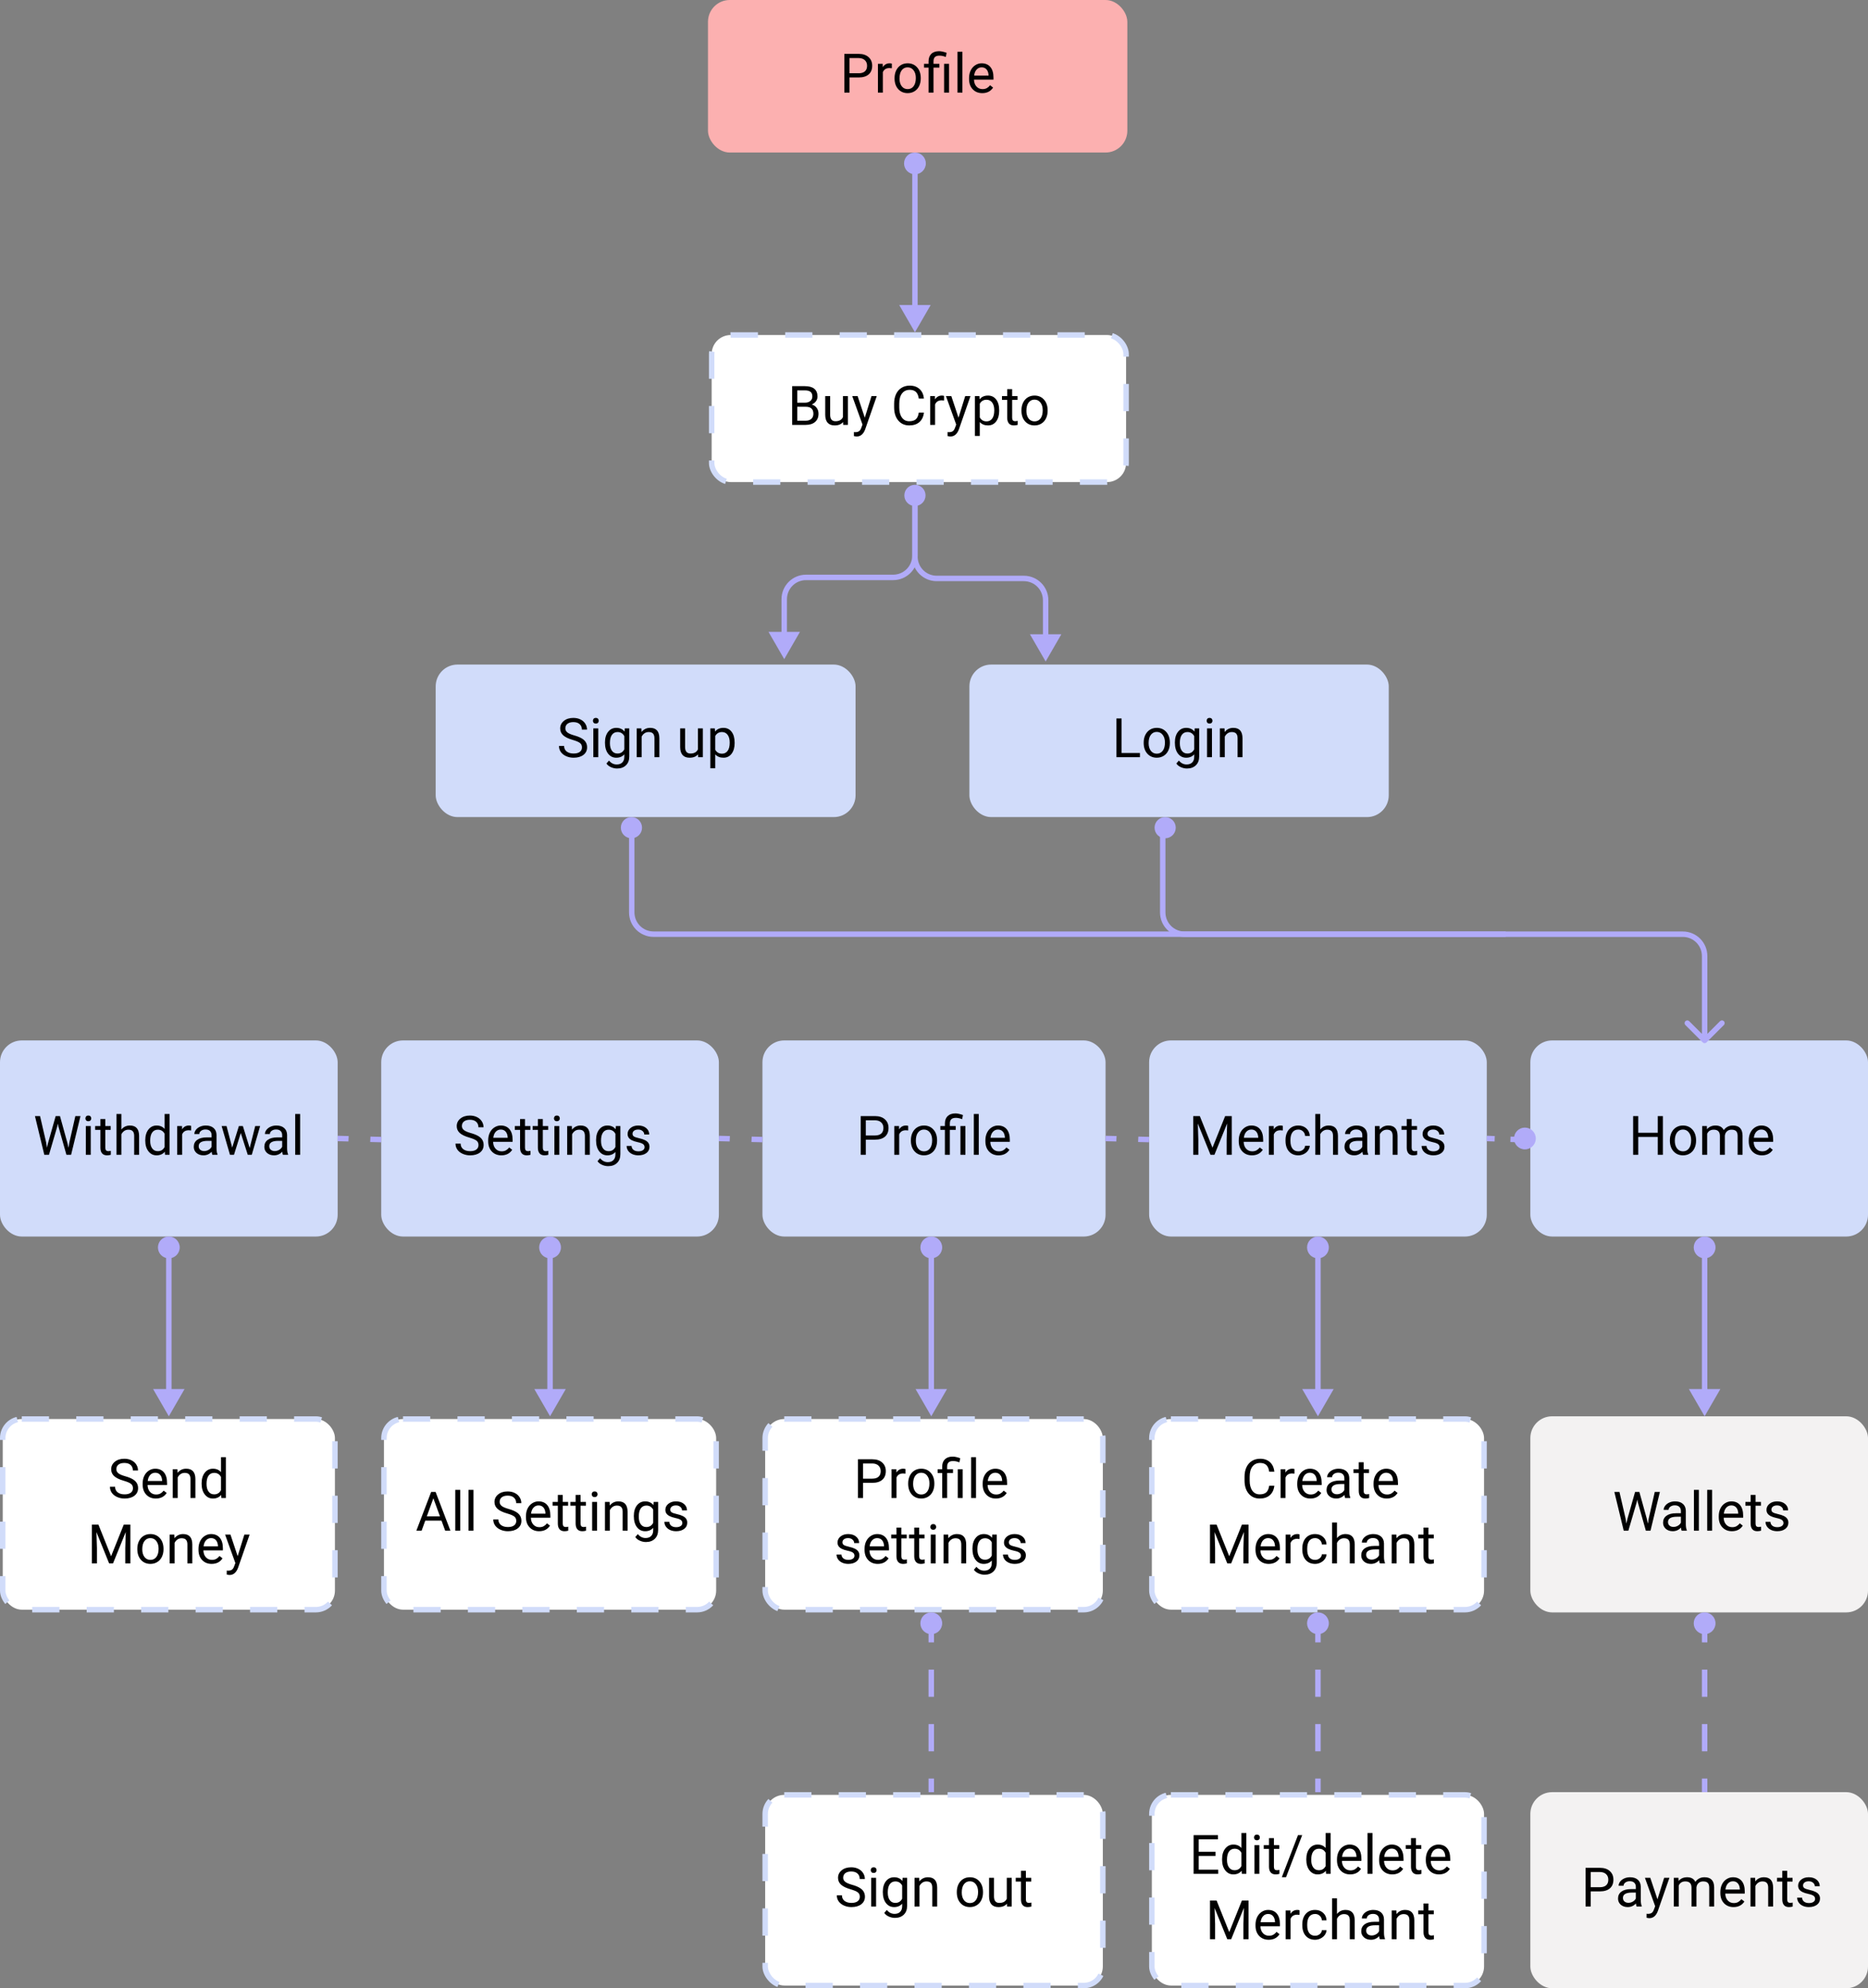 <svg fill="none" height="365" viewBox="0 0 343 365" width="343" xmlns="http://www.w3.org/2000/svg"><rect x="0" y="0" width="343" height="365" fill="#808080" stroke="none"/><rect fill="#d1dcfa" height="36" rx="4" width="62" x="281" y="191"/><path d="m305.337 212h-.942v-3.286h-3.584v3.286h-.938v-7.109h.938v3.056h3.584v-3.056h.942zm1.284-2.69c0-.518.101-.984.303-1.397.205-.413.488-.732.849-.957.365-.225.78-.337 1.246-.337.719 0 1.3.249 1.743.747.446.498.669 1.161.669 1.988v.063c0 .514-.1.977-.298 1.387-.195.407-.477.724-.845.952-.364.228-.784.342-1.26.342-.716 0-1.297-.249-1.743-.747-.443-.498-.664-1.158-.664-1.978zm.908.107c0 .586.135 1.056.406 1.411.273.355.638.532 1.093.532.459 0 .824-.179 1.094-.537.27-.361.405-.866.405-1.513 0-.58-.138-1.049-.415-1.407-.273-.361-.638-.542-1.093-.542-.446 0-.806.178-1.08.533-.273.354-.41.862-.41 1.523zm5.884-2.7.025.586c.387-.456.909-.684 1.567-.684.739 0 1.242.283 1.509.85.175-.254.403-.459.683-.615.283-.157.617-.235 1.001-.235 1.159 0 1.748.614 1.768 1.841v3.54h-.904v-3.486c0-.378-.086-.66-.258-.845-.173-.189-.463-.283-.869-.283-.336 0-.614.101-.835.302-.222.199-.35.468-.386.806v3.506h-.908v-3.462c0-.768-.376-1.152-1.128-1.152-.593 0-.998.252-1.216.757v3.857h-.903v-5.283zm10.112 5.381c-.716 0-1.298-.235-1.748-.703-.449-.472-.673-1.102-.673-1.89v-.166c0-.524.099-.991.297-1.401.202-.414.482-.736.84-.967.362-.235.752-.352 1.172-.352.687 0 1.221.226 1.602.679.381.452.571 1.1.571 1.943v.376h-3.579c.013.521.164.943.454 1.265.293.319.664.478 1.113.478.319 0 .589-.065.811-.195.221-.13.415-.303.581-.518l.552.43c-.443.68-1.107 1.021-1.993 1.021zm-.112-4.737c-.364 0-.67.134-.918.401-.247.263-.4.634-.459 1.113h2.647v-.068c-.026-.459-.15-.814-.371-1.065-.222-.254-.521-.381-.899-.381z" fill="#000"/><rect fill="#d1dcfa" height="36" rx="4" width="62" x="70" y="191"/><path d="m86.168 208.831c-.804-.231-1.39-.514-1.758-.85-.365-.338-.547-.755-.547-1.25 0-.559.223-1.022.669-1.386.449-.368 1.032-.552 1.748-.552.488 0 .923.094 1.304.283.384.189.68.449.889.781.211.332.317.695.317 1.089h-.942c0-.429-.137-.766-.41-1.01-.273-.248-.659-.372-1.157-.372-.462 0-.824.103-1.084.308-.257.202-.386.483-.386.845 0 .29.122.535.366.737.247.199.666.381 1.255.547.593.166 1.055.35 1.387.552.335.198.583.431.742.698.163.267.244.581.244.942 0 .577-.225 1.039-.674 1.387-.449.345-1.05.518-1.802.518-.488 0-.944-.093-1.367-.279-.423-.188-.75-.446-.981-.771-.228-.326-.342-.695-.342-1.109h.942c0 .43.158.77.474 1.021.319.247.744.371 1.274.371.495 0 .874-.101 1.138-.303s.396-.477.396-.825-.122-.617-.366-.806c-.244-.192-.687-.38-1.328-.566zm5.894 3.267c-.716 0-1.299-.235-1.748-.703-.449-.472-.674-1.102-.674-1.89v-.166c0-.524.099-.991.298-1.401.202-.414.482-.736.84-.967.361-.235.752-.352 1.172-.352.687 0 1.221.226 1.602.679.381.452.571 1.1.571 1.943v.376h-3.579c.013.521.164.943.454 1.265.293.319.664.478 1.113.478.319 0 .589-.065.81-.195s.415-.303.581-.518l.552.43c-.443.68-1.107 1.021-1.992 1.021zm-.112-4.737c-.365 0-.671.134-.918.401-.247.263-.4.634-.459 1.113h2.647v-.068c-.026-.459-.15-.814-.371-1.065-.221-.254-.521-.381-.898-.381zm4.448-1.923v1.279h.986v.698h-.986v3.276c0 .212.044.371.132.479.088.104.238.156.449.156.104 0 .247-.019.43-.058v.732c-.238.065-.469.098-.693.098-.404 0-.708-.122-.913-.367-.205-.244-.308-.59-.308-1.04v-3.276h-.962v-.698h.962v-1.279zm3.271 0v1.279h.986v.698h-.986v3.276c0 .212.044.371.132.479.088.104.237.156.449.156.104 0 .247-.019.43-.058v.732c-.238.065-.469.098-.694.098-.404 0-.708-.122-.913-.367-.205-.244-.308-.59-.308-1.04v-3.276h-.962v-.698h.962v-1.279zm3.027 6.562h-.903v-5.283h.903zm-.976-6.685c0-.146.044-.27.132-.371.091-.101.224-.151.4-.151s.309.05.4.151.137.225.137.371c0 .147-.046.269-.137.367-.091.097-.224.146-.4.146s-.309-.049-.4-.146c-.088-.098-.132-.22-.132-.367zm3.281 1.402.029.664c.404-.508.931-.762 1.582-.762 1.117 0 1.68.63 1.69 1.89v3.491h-.904v-3.496c-.003-.381-.091-.663-.263-.845-.17-.182-.435-.273-.796-.273-.293 0-.55.078-.772.234-.221.156-.393.361-.517.615v3.765h-.904v-5.283zm4.448 2.597c0-.823.191-1.477.572-1.962.38-.489.885-.733 1.513-.733.645 0 1.148.228 1.509.684l.044-.586h.825v5.156c0 .684-.203 1.222-.61 1.616-.404.394-.948.591-1.631.591-.381 0-.754-.081-1.118-.244-.365-.163-.643-.386-.835-.669l.469-.542c.387.479.861.718 1.42.718.44 0 .782-.124 1.026-.371.247-.248.371-.596.371-1.045v-.454c-.361.416-.855.625-1.48.625-.618 0-1.119-.249-1.503-.747-.381-.498-.572-1.177-.572-2.037zm.908.103c0 .596.122 1.064.367 1.406.244.339.586.508 1.025.508.57 0 .988-.259 1.255-.776v-2.412c-.277-.505-.692-.757-1.245-.757-.44 0-.783.171-1.03.512-.248.342-.372.848-.372 1.519zm7.998 1.182c0-.245-.092-.433-.278-.567-.182-.136-.503-.254-.962-.351-.455-.098-.818-.215-1.089-.352-.267-.137-.465-.299-.595-.488-.127-.189-.191-.414-.191-.674 0-.433.183-.799.547-1.099.368-.299.837-.449 1.406-.449.599 0 1.084.155 1.455.464.375.309.562.705.562 1.187h-.908c0-.248-.106-.461-.318-.64-.208-.179-.472-.269-.791-.269-.328 0-.586.072-.771.215-.186.143-.278.331-.278.562 0 .218.086.382.258.493.173.111.484.216.933.317.452.101.819.222 1.099.362s.486.309.62.507c.136.196.205.435.205.718 0 .472-.189.851-.567 1.138-.377.283-.867.425-1.469.425-.424 0-.798-.075-1.123-.225-.326-.15-.581-.358-.767-.625-.182-.27-.273-.561-.273-.874h.903c.016.303.137.544.361.723.228.175.528.263.899.263.341 0 .615-.068.82-.205.208-.14.312-.325.312-.556z" fill="#000"/><rect fill="#d1dcfa" height="36" rx="4" width="63" x="140" y="191"/><path d="m158.976 209.217v2.783h-.938v-7.109h2.622c.778 0 1.387.198 1.826.595.443.397.664.923.664 1.577 0 .691-.216 1.223-.649 1.597-.43.371-1.047.557-1.851.557zm0-.767h1.684c.501 0 .886-.117 1.152-.351.267-.238.401-.58.401-1.026 0-.423-.134-.761-.401-1.015-.266-.254-.633-.386-1.098-.396h-1.738zm7.783-.923c-.137-.022-.285-.034-.445-.034-.592 0-.994.252-1.206.757v3.75h-.903v-5.283h.879l.015.61c.296-.472.716-.708 1.259-.708.176 0 .31.023.401.069zm.498 1.783c0-.518.101-.984.303-1.397.205-.413.488-.732.849-.957.365-.225.78-.337 1.245-.337.72 0 1.301.249 1.743.747.446.498.669 1.161.669 1.988v.063c0 .514-.099.977-.297 1.387-.196.407-.477.724-.845.952-.365.228-.785.342-1.26.342-.716 0-1.297-.249-1.743-.747-.443-.498-.664-1.158-.664-1.978zm.908.107c0 .586.135 1.056.405 1.411.274.355.638.532 1.094.532.459 0 .824-.179 1.094-.537.27-.361.405-.866.405-1.513 0-.58-.138-1.049-.415-1.407-.273-.361-.638-.542-1.094-.542-.446 0-.805.178-1.079.533-.273.354-.41.862-.41 1.523zm5.337 2.583v-4.585h-.835v-.698h.835v-.449c0-.59.168-1.049.503-1.377.338-.329.815-.494 1.431-.494.364 0 .825.1 1.381.298l-.151.762c-.407-.163-.794-.244-1.162-.244-.387 0-.667.088-.84.264-.169.172-.254.433-.254.781v.459h1.079v.698h-1.079v4.585zm3.765 0h-.909v-5.283h.909zm2.451 0h-.904v-7.5h.904zm3.642.098c-.716 0-1.298-.235-1.748-.703-.449-.472-.674-1.102-.674-1.89v-.166c0-.524.1-.991.298-1.401.202-.414.482-.736.84-.967.362-.235.752-.352 1.172-.352.687 0 1.221.226 1.602.679.38.452.571 1.1.571 1.943v.376h-3.579c.013.521.164.943.454 1.265.293.319.664.478 1.113.478.319 0 .589-.065.811-.195.221-.13.415-.303.581-.518l.552.43c-.443.68-1.107 1.021-1.993 1.021zm-.112-4.737c-.365 0-.671.134-.918.401-.247.263-.4.634-.459 1.113h2.647v-.068c-.026-.459-.15-.814-.372-1.065-.221-.254-.52-.381-.898-.381z" fill="#000"/><rect fill="#d1dcfa" height="36" rx="4" width="62" x="211" y="191"/><path d="m220.311 204.891 2.324 5.8 2.324-5.8h1.216v7.109h-.938v-2.769l.088-2.988-2.334 5.757h-.718l-2.329-5.742.093 2.973v2.769h-.937v-7.109zm9.57 7.207c-.716 0-1.299-.235-1.748-.703-.449-.472-.674-1.102-.674-1.89v-.166c0-.524.099-.991.298-1.401.202-.414.482-.736.84-.967.361-.235.752-.352 1.172-.352.686 0 1.22.226 1.601.679.381.452.571 1.1.571 1.943v.376h-3.579c.013.521.165.943.454 1.265.293.319.664.478 1.114.478.319 0 .589-.065.81-.195.222-.13.415-.303.581-.518l.552.43c-.443.68-1.107 1.021-1.992 1.021zm-.112-4.737c-.365 0-.671.134-.918.401-.248.263-.401.634-.459 1.113h2.646v-.068c-.026-.459-.15-.814-.371-1.065-.221-.254-.521-.381-.898-.381zm5.776.166c-.137-.022-.285-.034-.444-.034-.593 0-.995.252-1.206.757v3.75h-.904v-5.283h.879l.015.61c.296-.472.716-.708 1.26-.708.175 0 .309.023.4.069zm2.856 3.833c.323 0 .604-.097.845-.293.241-.195.374-.439.4-.732h.855c-.016.303-.12.591-.313.864-.192.274-.449.492-.771.655-.319.162-.658.244-1.016.244-.719 0-1.292-.24-1.718-.718-.424-.482-.635-1.139-.635-1.973v-.151c0-.514.094-.972.283-1.372.189-.401.459-.711.811-.933.354-.221.773-.332 1.254-.332.593 0 1.084.178 1.475.532.394.355.604.816.63 1.382h-.855c-.026-.342-.156-.622-.39-.84-.231-.221-.518-.332-.86-.332-.458 0-.815.166-1.069.498-.251.329-.376.806-.376 1.431v.171c0 .609.125 1.077.376 1.406s.609.493 1.074.493zm4.019-4.004c.4-.491.921-.737 1.562-.737 1.117 0 1.68.63 1.69 1.89v3.491h-.903v-3.496c-.004-.381-.092-.663-.264-.845-.169-.182-.435-.273-.796-.273-.293 0-.55.078-.771.234-.222.156-.394.361-.518.615v3.765h-.903v-7.5h.903zm7.866 4.644c-.052-.104-.094-.29-.127-.557-.42.437-.921.655-1.504.655-.521 0-.949-.147-1.284-.44-.332-.296-.498-.67-.498-1.123 0-.55.208-.976.625-1.279.42-.306 1.009-.459 1.768-.459h.879v-.415c0-.316-.095-.567-.284-.752-.188-.189-.467-.283-.835-.283-.322 0-.592.081-.81.244s-.327.36-.327.591h-.909c0-.264.093-.518.279-.762.189-.247.442-.443.762-.586.322-.143.675-.215 1.059-.215.609 0 1.086.153 1.431.459.345.303.524.721.537 1.255v2.432c0 .485.062.87.185 1.157v.078zm-1.499-.688c.283 0 .552-.074.806-.22.254-.147.438-.337.552-.571v-1.084h-.708c-1.107 0-1.661.323-1.661.971 0 .283.095.505.284.664.188.16.431.24.727.24zm4.531-4.595.03.664c.403-.508.931-.762 1.582-.762 1.116 0 1.679.63 1.689 1.89v3.491h-.903v-3.496c-.003-.381-.091-.663-.264-.845-.169-.182-.434-.273-.796-.273-.293 0-.55.078-.771.234-.222.156-.394.361-.518.615v3.765h-.903v-5.283zm5.889-1.279v1.279h.986v.698h-.986v3.276c0 .212.044.371.132.479.088.104.237.156.449.156.104 0 .247-.019.43-.058v.732c-.238.065-.469.098-.694.098-.403 0-.708-.122-.913-.367-.205-.244-.307-.59-.307-1.04v-3.276h-.962v-.698h.962v-1.279zm5.122 5.161c0-.245-.093-.433-.278-.567-.183-.136-.503-.254-.962-.351-.456-.098-.819-.215-1.089-.352-.267-.137-.465-.299-.596-.488-.127-.189-.19-.414-.19-.674 0-.433.182-.799.547-1.099.368-.299.836-.449 1.406-.449.599 0 1.084.155 1.455.464.374.309.562.705.562 1.187h-.909c0-.248-.105-.461-.317-.64-.208-.179-.472-.269-.791-.269-.329 0-.586.072-.771.215-.186.143-.279.331-.279.562 0 .218.086.382.259.493s.483.216.933.317c.452.101.818.222 1.098.362s.487.309.62.507c.137.196.205.435.205.718 0 .472-.188.851-.566 1.138-.378.283-.867.425-1.47.425-.423 0-.797-.075-1.123-.225-.325-.15-.581-.358-.766-.625-.183-.27-.274-.561-.274-.874h.904c.016.303.136.544.361.723.228.175.527.263.898.263.342 0 .616-.068.821-.205.208-.14.312-.325.312-.556z" fill="#000"/><rect fill="#d1dcfa" height="36" rx="4" width="62" y="191"/><path d="m8.48 209.759.137.937.2-.844 1.406-4.961h.791l1.372 4.961.195.859.151-.957 1.103-4.863h.942l-1.724 7.109h-.855l-1.465-5.181-.112-.542-.112.542-1.519 5.181h-.854l-1.719-7.109h.938zm8.184 2.241h-.903v-5.283h.903zm-.977-6.685c0-.146.044-.27.132-.371.091-.101.225-.151.4-.151s.309.05.4.151c.091.101.137.225.137.371 0 .147-.045.269-.137.367-.091.097-.225.146-.4.146s-.309-.049-.4-.146c-.088-.098-.132-.22-.132-.367zm3.652.123v1.279h.986v.698h-.986v3.276c0 .212.044.371.132.479.088.104.238.156.449.156.104 0 .247-.019.43-.058v.732c-.238.065-.469.098-.693.098-.404 0-.708-.122-.913-.367-.205-.244-.308-.59-.308-1.04v-3.276h-.962v-.698h.962v-1.279zm2.949 1.918c.4-.491.921-.737 1.562-.737 1.117 0 1.68.63 1.689 1.89v3.491h-.903v-3.496c-.003-.381-.091-.663-.264-.845-.169-.182-.434-.273-.796-.273-.293 0-.55.078-.771.234-.221.156-.394.361-.517.615v3.765h-.903v-7.5h.903zm4.385 1.958c0-.81.192-1.461.576-1.953.384-.494.887-.742 1.509-.742.619 0 1.108.212 1.47.635v-2.754h.903v7.5h-.83l-.044-.566c-.361.442-.864.664-1.509.664-.612 0-1.112-.251-1.499-.752-.384-.502-.576-1.156-.576-1.963zm.903.103c0 .599.124 1.068.371 1.406.247.339.589.508 1.025.508.573 0 .991-.257 1.255-.771v-2.427c-.27-.498-.685-.747-1.245-.747-.443 0-.788.171-1.035.512-.247.342-.371.848-.371 1.519zm7.515-1.89c-.137-.022-.285-.034-.444-.034-.593 0-.995.252-1.206.757v3.75h-.903v-5.283h.879l.015.61c.296-.472.716-.708 1.26-.708.176 0 .309.023.4.069zm3.901 4.473c-.052-.104-.094-.29-.127-.557-.42.437-.921.655-1.504.655-.521 0-.949-.147-1.284-.44-.332-.296-.498-.67-.498-1.123 0-.55.208-.976.625-1.279.42-.306 1.009-.459 1.768-.459h.879v-.415c0-.316-.094-.567-.283-.752-.189-.189-.467-.283-.835-.283-.322 0-.592.081-.81.244s-.327.36-.327.591h-.908c0-.264.093-.518.278-.762.189-.247.443-.443.762-.586.322-.143.675-.215 1.06-.215.609 0 1.086.153 1.431.459.345.303.524.721.537 1.255v2.432c0 .485.062.87.185 1.157v.078zm-1.499-.688c.283 0 .552-.074.806-.22.254-.147.438-.337.552-.571v-1.084h-.708c-1.107 0-1.66.323-1.66.971 0 .283.094.505.283.664.189.16.431.24.728.24zm8.354-.557 1.016-4.038h.903l-1.538 5.283h-.732l-1.284-4.004-1.25 4.004h-.732l-1.533-5.283h.898l1.04 3.955 1.23-3.955h.728zm6.104 1.245c-.052-.104-.094-.29-.127-.557-.42.437-.921.655-1.504.655-.521 0-.949-.147-1.284-.44-.332-.296-.498-.67-.498-1.123 0-.55.208-.976.625-1.279.42-.306 1.009-.459 1.768-.459h.879v-.415c0-.316-.094-.567-.283-.752-.189-.189-.467-.283-.835-.283-.322 0-.593.081-.811.244s-.327.36-.327.591h-.908c0-.264.093-.518.278-.762.189-.247.443-.443.762-.586.322-.143.675-.215 1.06-.215.609 0 1.086.153 1.431.459.345.303.524.721.537 1.255v2.432c0 .485.062.87.185 1.157v.078zm-1.499-.688c.283 0 .552-.074.806-.22.254-.147.438-.337.552-.571v-1.084h-.708c-1.107 0-1.66.323-1.66.971 0 .283.094.505.283.664.189.16.431.24.728.24zm4.658.688h-.903v-7.5h.903z" fill="#000"/><rect fill="#f3f2f2" height="36" rx="4" width="62" x="281" y="260"/><path d="m298.486 278.759.137.937.2-.844 1.406-4.961h.792l1.372 4.961.195.859.151-.957 1.104-4.863h.942l-1.723 7.109h-.855l-1.465-5.181-.112-.542-.112.542-1.519 5.181h-.854l-1.719-7.109h.937zm10.298 2.241c-.052-.104-.094-.29-.127-.557-.42.437-.921.655-1.504.655-.521 0-.949-.147-1.284-.44-.332-.296-.498-.67-.498-1.123 0-.55.208-.976.625-1.279.42-.306 1.009-.459 1.768-.459h.879v-.415c0-.316-.095-.567-.284-.752-.188-.189-.467-.283-.835-.283-.322 0-.592.081-.81.244s-.327.36-.327.591h-.908c0-.264.092-.518.278-.762.189-.247.443-.443.762-.586.322-.143.675-.215 1.059-.215.609 0 1.086.153 1.431.459.345.303.524.721.537 1.255v2.432c0 .485.062.87.185 1.157v.078zm-1.499-.688c.283 0 .552-.074.806-.22.254-.147.438-.337.552-.571v-1.084h-.708c-1.107 0-1.661.323-1.661.971 0 .283.095.505.284.664.188.16.431.24.727.24zm4.658.688h-.903v-7.5h.903zm2.432 0h-.903v-7.5h.903zm3.643.098c-.717 0-1.299-.235-1.748-.703-.45-.472-.674-1.102-.674-1.89v-.166c0-.524.099-.991.298-1.401.201-.414.481-.736.839-.967.362-.235.752-.352 1.172-.352.687 0 1.221.226 1.602.679.381.452.571 1.1.571 1.943v.376h-3.579c.013.521.164.943.454 1.265.293.319.664.478 1.113.478.319 0 .59-.065.811-.195s.415-.303.581-.518l.552.43c-.443.68-1.107 1.021-1.992 1.021zm-.113-4.737c-.364 0-.67.134-.918.401-.247.263-.4.634-.459 1.113h2.647v-.068c-.026-.459-.15-.814-.371-1.065-.222-.254-.521-.381-.899-.381zm4.449-1.923v1.279h.986v.698h-.986v3.276c0 .212.043.371.131.479.088.104.238.156.45.156.104 0 .247-.019.429-.058v.732c-.237.065-.468.098-.693.098-.404 0-.708-.122-.913-.367-.205-.244-.308-.59-.308-1.04v-3.276h-.962v-.698h.962v-1.279zm5.122 5.161c0-.245-.093-.433-.279-.567-.182-.136-.503-.254-.962-.351-.455-.098-.818-.215-1.089-.352-.266-.137-.465-.299-.595-.488-.127-.189-.191-.414-.191-.674 0-.433.183-.799.547-1.099.368-.299.837-.449 1.406-.449.599 0 1.084.155 1.456.464.374.309.561.705.561 1.187h-.908c0-.248-.106-.461-.318-.64-.208-.179-.472-.269-.791-.269-.328 0-.585.072-.771.215s-.278.331-.278.562c0 .218.086.382.258.493.173.111.484.216.933.317.453.101.819.222 1.099.362s.486.309.62.507c.137.196.205.435.205.718 0 .472-.189.851-.567 1.138-.377.283-.867.425-1.469.425-.423 0-.798-.075-1.123-.225-.326-.15-.581-.358-.767-.625-.182-.27-.273-.561-.273-.874h.903c.016.303.137.544.361.723.228.175.528.263.899.263.342 0 .615-.068.82-.205.208-.14.313-.325.313-.556z" fill="#000"/><rect fill="#fff" height="35" rx="3.5" stroke="#d1dcfa" stroke-dasharray="5 5" width="61" x="70.5" y="260.5"/><path d="m81.065 279.145h-2.978l-.669 1.855h-.967l2.715-7.109h.82l2.72 7.109h-.962zm-2.695-.772h2.417l-1.211-3.325zm6.133 2.627h-.903v-7.5h.903zm2.432 0h-.903v-7.5h.903zm6.167-3.169c-.804-.231-1.39-.514-1.758-.85-.365-.338-.547-.755-.547-1.25 0-.559.223-1.022.669-1.386.449-.368 1.032-.552 1.748-.552.488 0 .923.094 1.304.283.384.189.68.449.889.781.212.332.317.695.317 1.089h-.942c0-.429-.137-.766-.41-1.01-.273-.248-.659-.372-1.157-.372-.462 0-.824.103-1.084.308-.257.202-.386.483-.386.845 0 .29.122.535.366.737.247.199.666.381 1.255.547.593.166 1.055.35 1.387.552.335.198.583.431.742.698.163.267.244.581.244.942 0 .577-.225 1.039-.674 1.387-.449.345-1.05.518-1.802.518-.488 0-.944-.093-1.367-.279-.423-.188-.75-.446-.981-.771-.228-.326-.342-.695-.342-1.109h.942c0 .43.158.77.474 1.021.319.247.744.371 1.274.371.495 0 .874-.101 1.138-.303s.396-.477.396-.825-.122-.617-.366-.806c-.244-.192-.687-.38-1.328-.566zm5.894 3.267c-.716 0-1.299-.235-1.748-.703-.449-.472-.674-1.102-.674-1.89v-.166c0-.524.099-.991.298-1.401.202-.414.482-.736.84-.967.361-.235.752-.352 1.172-.352.687 0 1.221.226 1.601.679.381.452.572 1.1.572 1.943v.376h-3.579c.013.521.164.943.454 1.265.293.319.664.478 1.113.478.319 0 .589-.065.811-.195.222-.13.415-.303.582-.518l.551.43c-.442.68-1.107 1.021-1.992 1.021zm-.112-4.737c-.365 0-.671.134-.918.401-.247.263-.4.634-.459 1.113h2.646v-.068c-.026-.459-.149-.814-.371-1.065-.221-.254-.521-.381-.898-.381zm4.448-1.923v1.279h.986v.698h-.986v3.276c0 .212.044.371.132.479.088.104.238.156.449.156.104 0 .248-.019.43-.058v.732c-.238.065-.469.098-.694.098-.403 0-.708-.122-.913-.367-.205-.244-.307-.59-.307-1.04v-3.276h-.962v-.698h.962v-1.279zm3.272 0v1.279h.986v.698h-.986v3.276c0 .212.043.371.131.479.088.104.238.156.45.156.104 0 .247-.019.429-.058v.732c-.237.065-.468.098-.693.098-.404 0-.708-.122-.913-.367-.205-.244-.308-.59-.308-1.04v-3.276h-.962v-.698h.962v-1.279zm3.027 6.562h-.903v-5.283h.903zm-.977-6.685c0-.146.044-.27.132-.371.091-.101.225-.151.401-.151.175 0 .309.05.4.151s.137.225.137.371c0 .147-.046.269-.137.367-.091.097-.225.146-.4.146-.176 0-.31-.049-.401-.146-.088-.098-.132-.22-.132-.367zm3.282 1.402.029.664c.404-.508.931-.762 1.582-.762 1.116 0 1.68.63 1.689 1.89v3.491h-.903v-3.496c-.003-.381-.091-.663-.264-.845-.169-.182-.434-.273-.796-.273-.293 0-.55.078-.771.234s-.394.361-.518.615v3.765h-.903v-5.283zm4.448 2.597c0-.823.19-1.477.571-1.962.381-.489.886-.733 1.514-.733.644 0 1.147.228 1.509.684l.044-.586h.825v5.156c0 .684-.204 1.222-.611 1.616-.403.394-.947.591-1.631.591-.38 0-.753-.081-1.118-.244-.364-.163-.643-.386-.835-.669l.469-.542c.387.479.861.718 1.421.718.439 0 .781-.124 1.025-.371.248-.248.372-.596.372-1.045v-.454c-.362.416-.855.625-1.48.625-.618 0-1.12-.249-1.504-.747-.381-.498-.571-1.177-.571-2.037zm.908.103c0 .596.122 1.064.366 1.406.244.339.586.508 1.026.508.569 0 .988-.259 1.255-.776v-2.412c-.277-.505-.692-.757-1.246-.757-.439 0-.782.171-1.03.512-.247.342-.371.848-.371 1.519zm7.998 1.182c0-.245-.093-.433-.278-.567-.183-.136-.503-.254-.962-.351-.456-.098-.819-.215-1.089-.352-.267-.137-.466-.299-.596-.488-.127-.189-.19-.414-.19-.674 0-.433.182-.799.547-1.099.368-.299.836-.449 1.406-.449.599 0 1.084.155 1.455.464.374.309.562.705.562 1.187h-.909c0-.248-.105-.461-.317-.64-.208-.179-.472-.269-.791-.269-.329 0-.586.072-.772.215-.185.143-.278.331-.278.562 0 .218.086.382.259.493.172.111.483.216.933.317.452.101.818.222 1.098.362s.487.309.62.507c.137.196.205.435.205.718 0 .472-.188.851-.566 1.138-.378.283-.868.425-1.47.425-.423 0-.797-.075-1.123-.225-.325-.15-.581-.358-.766-.625-.183-.27-.274-.561-.274-.874h.903c.017.303.137.544.362.723.228.175.527.263.898.263.342 0 .615-.068.821-.205.208-.14.312-.325.312-.556z" fill="#000"/><rect fill="#fff" height="35" rx="3.5" stroke="#d1dcfa" stroke-dasharray="5 5" width="62" x="140.5" y="260.5"/><path d="m158.476 272.217v2.783h-.938v-7.109h2.622c.778 0 1.387.198 1.826.595.443.397.664.923.664 1.577 0 .691-.216 1.223-.649 1.597-.43.371-1.047.557-1.851.557zm0-.767h1.684c.501 0 .886-.117 1.152-.351.267-.238.401-.58.401-1.026 0-.423-.134-.761-.401-1.015-.266-.254-.633-.386-1.098-.396h-1.738zm7.783-.923c-.137-.022-.285-.034-.445-.034-.592 0-.994.252-1.206.757v3.75h-.903v-5.283h.879l.015.61c.296-.472.716-.708 1.259-.708.176 0 .31.023.401.069zm.498 1.783c0-.518.101-.984.303-1.397.205-.413.488-.732.849-.957.365-.225.78-.337 1.245-.337.72 0 1.301.249 1.743.747.446.498.669 1.161.669 1.988v.063c0 .514-.099.977-.297 1.387-.196.407-.477.724-.845.952-.365.228-.785.342-1.26.342-.716 0-1.297-.249-1.743-.747-.443-.498-.664-1.158-.664-1.978zm.908.107c0 .586.135 1.056.405 1.411.274.355.638.532 1.094.532.459 0 .824-.179 1.094-.537.27-.361.405-.866.405-1.513 0-.58-.138-1.049-.415-1.407-.273-.361-.638-.542-1.094-.542-.446 0-.805.178-1.079.533-.273.354-.41.862-.41 1.523zm5.337 2.583v-4.585h-.835v-.698h.835v-.449c0-.59.168-1.049.503-1.377.338-.329.815-.494 1.431-.494.364 0 .825.1 1.381.298l-.151.762c-.407-.163-.794-.244-1.162-.244-.387 0-.667.088-.84.264-.169.172-.254.433-.254.781v.459h1.079v.698h-1.079v4.585zm3.765 0h-.909v-5.283h.909zm2.451 0h-.904v-7.5h.904zm3.642.098c-.716 0-1.298-.235-1.748-.703-.449-.472-.674-1.102-.674-1.89v-.166c0-.524.1-.991.298-1.401.202-.414.482-.736.84-.967.362-.235.752-.352 1.172-.352.687 0 1.221.226 1.602.679.38.452.571 1.1.571 1.943v.376h-3.579c.013.521.164.943.454 1.265.293.319.664.478 1.113.478.319 0 .589-.065.811-.195.221-.13.415-.303.581-.518l.552.43c-.443.68-1.107 1.021-1.993 1.021zm-.112-4.737c-.365 0-.671.134-.918.401-.247.263-.4.634-.459 1.113h2.647v-.068c-.026-.459-.15-.814-.372-1.065-.221-.254-.52-.381-.898-.381zm-25.85 15.238c0-.245-.092-.433-.278-.567-.182-.136-.503-.254-.962-.351-.456-.098-.818-.215-1.089-.352-.267-.137-.465-.299-.595-.488-.127-.189-.191-.414-.191-.674 0-.433.182-.799.547-1.099.368-.299.837-.449 1.406-.449.599 0 1.084.155 1.455.464.375.309.562.705.562 1.187h-.908c0-.248-.106-.461-.318-.64-.208-.179-.472-.269-.791-.269-.328 0-.586.072-.771.215-.186.143-.278.331-.278.562 0 .218.086.382.258.493.173.111.484.216.933.317.452.101.819.222 1.099.362s.486.309.62.507c.136.196.205.435.205.718 0 .472-.189.851-.567 1.138-.377.283-.867.425-1.469.425-.424 0-.798-.075-1.123-.225-.326-.15-.581-.358-.767-.625-.182-.27-.273-.561-.273-.874h.903c.016.303.137.544.361.723.228.175.528.263.899.263.341 0 .615-.068.82-.205.208-.14.312-.325.312-.556zm4.273 1.499c-.716 0-1.299-.235-1.748-.703-.449-.472-.674-1.102-.674-1.89v-.166c0-.524.099-.991.298-1.401.202-.414.482-.736.84-.967.361-.235.752-.352 1.172-.352.686 0 1.22.226 1.601.679.381.452.571 1.1.571 1.943v.376h-3.579c.013.521.165.943.454 1.265.293.319.665.478 1.114.478.319 0 .589-.065.81-.195.222-.13.415-.303.581-.518l.552.43c-.443.68-1.107 1.021-1.992 1.021zm-.112-4.737c-.365 0-.671.134-.918.401-.248.263-.401.634-.459 1.113h2.646v-.068c-.026-.459-.15-.814-.371-1.065-.221-.254-.521-.381-.898-.381zm4.448-1.923v1.279h.986v.698h-.986v3.276c0 .212.044.371.132.479.088.104.237.156.449.156.104 0 .247-.019.43-.058v.732c-.238.065-.469.098-.694.098-.403 0-.708-.122-.913-.367-.205-.244-.307-.59-.307-1.04v-3.276h-.962v-.698h.962v-1.279zm3.271 0v1.279h.987v.698h-.987v3.276c0 .212.044.371.132.479.088.104.238.156.449.156.105 0 .248-.019.43-.058v.732c-.238.065-.469.098-.693.098-.404 0-.708-.122-.913-.367-.205-.244-.308-.59-.308-1.04v-3.276h-.962v-.698h.962v-1.279zm3.028 6.562h-.904v-5.283h.904zm-.977-6.685c0-.146.044-.27.132-.371.091-.101.225-.151.4-.151.176 0 .31.05.401.151s.136.225.136.371c0 .147-.045.269-.136.367-.091.097-.225.146-.401.146-.175 0-.309-.049-.4-.146-.088-.098-.132-.22-.132-.367zm3.281 1.402.03.664c.403-.508.931-.762 1.582-.762 1.116 0 1.679.63 1.689 1.89v3.491h-.903v-3.496c-.003-.381-.091-.663-.264-.845-.169-.182-.434-.273-.796-.273-.293 0-.55.078-.771.234-.222.156-.394.361-.518.615v3.765h-.903v-5.283zm4.449 2.597c0-.823.19-1.477.571-1.962.381-.489.885-.733 1.514-.733.644 0 1.147.228 1.508.684l.044-.586h.825v5.156c0 .684-.203 1.222-.61 1.616-.404.394-.947.591-1.631.591-.381 0-.753-.081-1.118-.244-.364-.163-.643-.386-.835-.669l.469-.542c.387.479.861.718 1.421.718.439 0 .781-.124 1.025-.371.248-.248.371-.596.371-1.045v-.454c-.361.416-.854.625-1.479.625-.619 0-1.12-.249-1.504-.747-.381-.498-.571-1.177-.571-2.037zm.908.103c0 .596.122 1.064.366 1.406.244.339.586.508 1.025.508.57 0 .988-.259 1.255-.776v-2.412c-.276-.505-.691-.757-1.245-.757-.439 0-.783.171-1.03.512-.248.342-.371.848-.371 1.519zm7.998 1.182c0-.245-.093-.433-.278-.567-.183-.136-.503-.254-.962-.351-.456-.098-.819-.215-1.089-.352-.267-.137-.466-.299-.596-.488-.127-.189-.19-.414-.19-.674 0-.433.182-.799.546-1.099.368-.299.837-.449 1.407-.449.599 0 1.084.155 1.455.464.374.309.561.705.561 1.187h-.908c0-.248-.106-.461-.317-.64-.209-.179-.472-.269-.791-.269-.329 0-.586.072-.772.215-.185.143-.278.331-.278.562 0 .218.086.382.259.493.172.111.483.216.932.317.453.101.819.222 1.099.362s.487.309.62.507c.137.196.205.435.205.718 0 .472-.189.851-.566 1.138-.378.283-.868.425-1.47.425-.423 0-.797-.075-1.123-.225s-.581-.358-.767-.625c-.182-.27-.273-.561-.273-.874h.903c.017.303.137.544.362.723.227.175.527.263.898.263.342 0 .615-.068.82-.205.209-.14.313-.325.313-.556z" fill="#000"/><rect fill="#fff" height="35" rx="3.5" stroke="#d1dcfa" stroke-dasharray="5 5" width="61" x="211.5" y="260.5"/><path d="m233.994 272.744c-.088.752-.366 1.333-.835 1.743-.465.407-1.085.611-1.86.611-.84 0-1.514-.301-2.022-.904-.504-.602-.756-1.408-.756-2.417v-.683c0-.661.117-1.242.351-1.743.238-.502.573-.886 1.006-1.153.433-.27.934-.405 1.504-.405.755 0 1.361.212 1.816.635.456.42.721 1.002.796 1.748h-.942c-.082-.567-.259-.977-.532-1.231-.271-.254-.65-.381-1.138-.381-.599 0-1.07.222-1.411.665-.339.442-.508 1.072-.508 1.889v.689c0 .771.161 1.385.483 1.84.323.456.773.684 1.353.684.521 0 .919-.117 1.196-.352.28-.237.466-.649.557-1.235zm3.696-2.217c-.136-.022-.284-.034-.444-.034-.592 0-.994.252-1.206.757v3.75h-.903v-5.283h.879l.014.61c.296-.472.716-.708 1.26-.708.176 0 .309.023.4.069zm2.93 4.571c-.716 0-1.299-.235-1.748-.703-.449-.472-.674-1.102-.674-1.89v-.166c0-.524.1-.991.298-1.401.202-.414.482-.736.84-.967.361-.235.752-.352 1.172-.352.687 0 1.221.226 1.601.679.381.452.572 1.1.572 1.943v.376h-3.579c.013.521.164.943.454 1.265.293.319.664.478 1.113.478.319 0 .589-.065.81-.195.222-.13.416-.303.582-.518l.551.43c-.442.68-1.106 1.021-1.992 1.021zm-.112-4.737c-.365 0-.671.134-.918.401-.248.263-.401.634-.459 1.113h2.646v-.068c-.026-.459-.149-.814-.371-1.065-.221-.254-.521-.381-.898-.381zm6.484 4.639c-.052-.104-.094-.29-.127-.557-.42.437-.921.655-1.504.655-.521 0-.949-.147-1.284-.44-.332-.296-.498-.67-.498-1.123 0-.55.208-.976.625-1.279.42-.306 1.009-.459 1.768-.459h.879v-.415c0-.316-.095-.567-.284-.752-.188-.189-.467-.283-.835-.283-.322 0-.592.081-.81.244s-.327.36-.327.591h-.908c0-.264.092-.518.278-.762.189-.247.443-.443.762-.586.322-.143.675-.215 1.059-.215.609 0 1.086.153 1.431.459.345.303.524.721.537 1.255v2.432c0 .485.062.87.185 1.157v.078zm-1.499-.688c.283 0 .552-.074.806-.22.254-.147.438-.337.552-.571v-1.084h-.708c-1.107 0-1.661.323-1.661.971 0 .283.095.505.284.664.188.16.431.24.727.24zm4.903-5.874v1.279h.986v.698h-.986v3.276c0 .212.043.371.131.479.088.104.238.156.45.156.104 0 .247-.019.429-.058v.732c-.237.065-.468.098-.693.098-.404 0-.708-.122-.913-.367-.205-.244-.308-.59-.308-1.04v-3.276h-.962v-.698h.962v-1.279zm4.238 6.66c-.716 0-1.299-.235-1.748-.703-.449-.472-.674-1.102-.674-1.89v-.166c0-.524.099-.991.298-1.401.202-.414.482-.736.84-.967.361-.235.752-.352 1.171-.352.687 0 1.221.226 1.602.679.381.452.571 1.1.571 1.943v.376h-3.579c.013.521.165.943.454 1.265.293.319.664.478 1.114.478.319 0 .589-.065.81-.195.222-.13.415-.303.581-.518l.552.43c-.443.68-1.107 1.021-1.992 1.021zm-.113-4.737c-.364 0-.67.134-.917.401-.248.263-.401.634-.459 1.113h2.646v-.068c-.026-.459-.15-.814-.371-1.065-.221-.254-.521-.381-.899-.381zm-31.132 9.53 2.324 5.8 2.324-5.8h1.216v7.109h-.938v-2.769l.088-2.988-2.334 5.757h-.717l-2.33-5.742.093 2.973v2.769h-.937v-7.109zm9.57 7.207c-.716 0-1.299-.235-1.748-.703-.449-.472-.674-1.102-.674-1.89v-.166c0-.524.099-.991.298-1.401.202-.414.482-.736.84-.967.361-.235.752-.352 1.172-.352.687 0 1.22.226 1.601.679.381.452.572 1.1.572 1.943v.376h-3.58c.013.521.165.943.455 1.265.293.319.664.478 1.113.478.319 0 .589-.065.81-.195.222-.13.415-.303.581-.518l.552.43c-.443.68-1.107 1.021-1.992 1.021zm-.112-4.737c-.365 0-.671.134-.918.401-.248.263-.401.634-.459 1.113h2.646v-.068c-.026-.459-.15-.814-.371-1.065-.221-.254-.521-.381-.898-.381zm5.776.166c-.137-.022-.285-.034-.444-.034-.593 0-.995.252-1.206.757v3.75h-.904v-5.283h.879l.015.61c.296-.472.716-.708 1.26-.708.175 0 .309.023.4.069zm2.856 3.833c.323 0 .604-.097.845-.293.241-.195.375-.439.401-.732h.854c-.016.303-.12.591-.312.864-.192.274-.45.492-.772.655-.319.162-.657.244-1.016.244-.719 0-1.292-.24-1.718-.718-.423-.482-.635-1.139-.635-1.973v-.151c0-.514.094-.972.283-1.372.189-.401.459-.711.811-.933.355-.221.773-.332 1.255-.332.592 0 1.084.178 1.474.532.394.355.604.816.63 1.382h-.854c-.026-.342-.157-.622-.391-.84-.231-.221-.518-.332-.859-.332-.459 0-.816.166-1.07.498-.25.329-.376.806-.376 1.431v.171c0 .609.126 1.077.376 1.406.251.329.609.493 1.074.493zm4.019-4.004c.4-.491.921-.737 1.563-.737 1.116 0 1.679.63 1.689 1.89v3.491h-.903v-3.496c-.004-.381-.091-.663-.264-.845-.169-.182-.435-.273-.796-.273-.293 0-.55.078-.771.234-.222.156-.394.361-.518.615v3.765h-.903v-7.5h.903zm7.866 4.644c-.052-.104-.094-.29-.127-.557-.42.437-.921.655-1.504.655-.52 0-.948-.147-1.284-.44-.332-.296-.498-.67-.498-1.123 0-.55.209-.976.625-1.279.42-.306 1.009-.459 1.768-.459h.879v-.415c0-.316-.095-.567-.284-.752-.188-.189-.467-.283-.835-.283-.322 0-.592.081-.81.244s-.327.36-.327.591h-.908c0-.264.092-.518.278-.762.189-.247.443-.443.762-.586.322-.143.675-.215 1.059-.215.609 0 1.086.153 1.431.459.345.303.524.721.537 1.255v2.432c0 .485.062.87.186 1.157v.078zm-1.499-.688c.283 0 .552-.074.806-.22.254-.147.438-.337.552-.571v-1.084h-.708c-1.107 0-1.661.323-1.661.971 0 .283.095.505.284.664.188.16.431.24.727.24zm4.531-4.595.03.664c.403-.508.931-.762 1.582-.762 1.116 0 1.68.63 1.689 1.89v3.491h-.903v-3.496c-.003-.381-.091-.663-.264-.845-.169-.182-.434-.273-.796-.273-.293 0-.55.078-.771.234s-.394.361-.518.615v3.765h-.903v-5.283zm5.889-1.279v1.279h.986v.698h-.986v3.276c0 .212.044.371.132.479.088.104.238.156.449.156.104 0 .248-.019.43-.058v.732c-.238.065-.469.098-.693.098-.404 0-.708-.122-.914-.367-.205-.244-.307-.59-.307-1.04v-3.276h-.962v-.698h.962v-1.279z" fill="#000"/><rect fill="#fff" height="35" rx="3.5" stroke="#d1dcfa" stroke-dasharray="5 5" width="61" x=".5" y="260.5"/><path d="m22.719 271.831c-.804-.231-1.39-.514-1.758-.85-.364-.338-.547-.755-.547-1.25 0-.559.223-1.022.669-1.386.449-.368 1.032-.552 1.748-.552.488 0 .923.094 1.304.283.384.189.68.449.889.781.212.332.317.695.317 1.089h-.942c0-.429-.137-.766-.41-1.01-.274-.248-.659-.372-1.157-.372-.462 0-.824.103-1.084.308-.257.202-.386.483-.386.845 0 .29.122.535.366.737.247.199.666.381 1.255.547.593.166 1.055.35 1.387.552.335.198.583.431.742.698.163.267.244.581.244.942 0 .577-.225 1.039-.674 1.387-.449.345-1.05.518-1.802.518-.488 0-.944-.093-1.367-.279-.423-.188-.75-.446-.982-.771-.228-.326-.342-.695-.342-1.109h.942c0 .43.158.77.474 1.021.319.247.744.371 1.274.371.495 0 .874-.101 1.138-.303.264-.202.396-.477.396-.825s-.122-.617-.366-.806c-.244-.192-.687-.38-1.328-.566zm5.894 3.267c-.716 0-1.299-.235-1.748-.703-.449-.472-.674-1.102-.674-1.89v-.166c0-.524.099-.991.298-1.401.202-.414.482-.736.84-.967.361-.235.752-.352 1.172-.352.687 0 1.221.226 1.602.679.381.452.571 1.1.571 1.943v.376h-3.579c.013.521.164.943.454 1.265.293.319.664.478 1.113.478.319 0 .589-.065.811-.195.221-.13.415-.303.581-.518l.552.43c-.443.68-1.107 1.021-1.992 1.021zm-.112-4.737c-.365 0-.671.134-.918.401-.247.263-.4.634-.459 1.113h2.647v-.068c-.026-.459-.15-.814-.371-1.065-.221-.254-.521-.381-.898-.381zm4.077-.644.029.664c.404-.508.931-.762 1.582-.762 1.117 0 1.68.63 1.689 1.89v3.491h-.903v-3.496c-.003-.381-.091-.663-.264-.845-.169-.182-.434-.273-.796-.273-.293 0-.55.078-.771.234-.221.156-.394.361-.518.615v3.765h-.903v-5.283zm4.443 2.597c0-.81.192-1.461.576-1.953.384-.494.887-.742 1.509-.742.619 0 1.108.212 1.47.635v-2.754h.903v7.5h-.83l-.044-.566c-.361.442-.864.664-1.509.664-.612 0-1.112-.251-1.499-.752-.384-.502-.576-1.156-.576-1.963zm.903.103c0 .599.124 1.068.371 1.406.247.339.589.508 1.025.508.573 0 .991-.257 1.255-.771v-2.427c-.27-.498-.685-.747-1.245-.747-.443 0-.788.171-1.035.512-.247.342-.371.848-.371 1.519zm-19.849 7.474 2.324 5.8 2.324-5.8h1.216v7.109h-.938v-2.769l.088-2.988-2.334 5.757h-.718l-2.329-5.742.093 2.973v2.769h-.938v-7.109zm7.139 4.419c0-.518.101-.984.303-1.397.205-.413.488-.732.85-.957.365-.225.78-.337 1.245-.337.719 0 1.3.249 1.743.747.446.498.669 1.161.669 1.988v.063c0 .514-.099.977-.298 1.387-.195.407-.477.724-.845.952-.365.228-.784.342-1.26.342-.716 0-1.297-.249-1.743-.747-.443-.498-.664-1.158-.664-1.978zm.908.107c0 .586.135 1.056.405 1.411.274.355.638.532 1.094.532.459 0 .824-.179 1.094-.537.27-.361.405-.866.405-1.513 0-.58-.138-1.049-.415-1.407-.274-.361-.638-.542-1.094-.542-.446 0-.806.178-1.079.533-.273.354-.41.862-.41 1.523zm5.889-2.7.029.664c.404-.508.931-.762 1.582-.762 1.117 0 1.68.63 1.689 1.89v3.491h-.903v-3.496c-.003-.381-.091-.663-.264-.845-.169-.182-.434-.273-.796-.273-.293 0-.55.078-.771.234-.221.156-.394.361-.517.615v3.765h-.903v-5.283zm6.856 5.381c-.716 0-1.299-.235-1.748-.703-.449-.472-.674-1.102-.674-1.89v-.166c0-.524.099-.991.298-1.401.202-.414.482-.736.84-.967.361-.235.752-.352 1.172-.352.687 0 1.221.226 1.602.679.381.452.571 1.1.571 1.943v.376h-3.579c.013.521.164.943.454 1.265.293.319.664.478 1.113.478.319 0 .589-.065.811-.195.221-.13.415-.303.581-.518l.552.43c-.443.68-1.107 1.021-1.992 1.021zm-.112-4.737c-.365 0-.671.134-.918.401-.247.263-.4.634-.459 1.113h2.646v-.068c-.026-.459-.15-.814-.371-1.065-.221-.254-.521-.381-.898-.381zm4.883 3.316 1.23-3.96h.967l-2.124 6.098c-.329.879-.851 1.319-1.567 1.319l-.171-.015-.337-.063v-.733l.244.02c.306 0 .544-.062.713-.186.172-.123.314-.35.425-.678l.2-.538-1.885-5.224h.986z" fill="#000"/><rect fill="#f3f2f2" height="36" rx="4" width="62" x="281" y="329"/><path d="m292.08 347.217v2.783h-.937v-7.109h2.622c.778 0 1.386.198 1.826.595.443.397.664.923.664 1.577 0 .691-.217 1.223-.65 1.597-.429.371-1.046.557-1.85.557zm0-.767h1.685c.501 0 .885-.117 1.152-.351.267-.238.4-.58.4-1.026 0-.423-.133-.761-.4-1.015s-.633-.386-1.099-.396h-1.738zm8.433 3.55c-.052-.104-.095-.29-.127-.557-.42.437-.921.655-1.504.655-.521 0-.949-.147-1.284-.44-.332-.296-.498-.67-.498-1.123 0-.55.208-.976.625-1.279.42-.306 1.009-.459 1.767-.459h.879v-.415c0-.316-.094-.567-.283-.752-.189-.189-.467-.283-.835-.283-.322 0-.593.081-.811.244s-.327.36-.327.591h-.908c0-.264.093-.518.278-.762.189-.247.443-.443.762-.586.322-.143.676-.215 1.06-.215.608 0 1.085.153 1.43.459.345.303.524.721.537 1.255v2.432c0 .485.062.87.186 1.157v.078zm-1.499-.688c.283 0 .551-.074.805-.22.254-.147.438-.337.552-.571v-1.084h-.708c-1.107 0-1.66.323-1.66.971 0 .283.094.505.283.664.189.16.431.24.728.24zm5.327-.635 1.23-3.96h.967l-2.124 6.098c-.329.879-.851 1.319-1.567 1.319l-.171-.015-.337-.063v-.733l.244.02c.306 0 .544-.062.713-.186.172-.123.314-.35.425-.678l.2-.538-1.885-5.224h.986zm3.857-3.96.025.586c.387-.456.909-.684 1.567-.684.739 0 1.242.283 1.509.85.176-.254.403-.459.683-.615.284-.157.617-.235 1.001-.235 1.159 0 1.748.614 1.768 1.841v3.54h-.903v-3.486c0-.378-.087-.66-.259-.845-.173-.189-.462-.283-.869-.283-.336 0-.614.101-.835.302-.222.199-.35.468-.386.806v3.506h-.908v-3.462c0-.768-.376-1.152-1.128-1.152-.593 0-.998.252-1.216.757v3.857h-.903v-5.283zm10.113 5.381c-.717 0-1.299-.235-1.749-.703-.449-.472-.673-1.102-.673-1.89v-.166c0-.524.099-.991.298-1.401.201-.414.481-.736.839-.967.362-.235.752-.352 1.172-.352.687 0 1.221.226 1.602.679.381.452.571 1.1.571 1.943v.376h-3.579c.013.521.164.943.454 1.265.293.319.664.478 1.113.478.319 0 .59-.065.811-.195s.415-.303.581-.518l.552.43c-.443.68-1.107 1.021-1.992 1.021zm-.113-4.737c-.364 0-.67.134-.918.401-.247.263-.4.634-.459 1.113h2.647v-.068c-.026-.459-.15-.814-.371-1.065-.222-.254-.521-.381-.899-.381zm4.077-.644.03.664c.403-.508.931-.762 1.582-.762 1.116 0 1.679.63 1.689 1.89v3.491h-.903v-3.496c-.003-.381-.091-.663-.264-.845-.169-.182-.434-.273-.796-.273-.293 0-.55.078-.771.234-.222.156-.394.361-.518.615v3.765h-.903v-5.283zm5.889-1.279v1.279h.986v.698h-.986v3.276c0 .212.044.371.132.479.088.104.238.156.449.156.104 0 .248-.019.43-.058v.732c-.238.065-.469.098-.694.098-.403 0-.708-.122-.913-.367-.205-.244-.307-.59-.307-1.04v-3.276h-.962v-.698h.962v-1.279zm5.122 5.161c0-.245-.093-.433-.278-.567-.182-.136-.503-.254-.962-.351-.456-.098-.819-.215-1.089-.352-.267-.137-.465-.299-.596-.488-.127-.189-.19-.414-.19-.674 0-.433.182-.799.547-1.099.368-.299.836-.449 1.406-.449.599 0 1.084.155 1.455.464.374.309.562.705.562 1.187h-.909c0-.248-.105-.461-.317-.64-.208-.179-.472-.269-.791-.269-.329 0-.586.072-.771.215-.186.143-.279.331-.279.562 0 .218.086.382.259.493s.483.216.933.317c.452.101.818.222 1.098.362s.487.309.62.507c.137.196.205.435.205.718 0 .472-.188.851-.566 1.138-.378.283-.867.425-1.47.425-.423 0-.797-.075-1.123-.225-.325-.15-.581-.358-.766-.625-.183-.27-.274-.561-.274-.874h.904c.016.303.136.544.361.723.228.175.527.263.898.263.342 0 .616-.068.821-.205.208-.14.312-.325.312-.556z" fill="#000"/><rect fill="#fff" height="35" rx="3.5" stroke="#d1dcfa" stroke-dasharray="5 5" width="62" x="140.5" y="329.5"/><path d="m156.183 346.831c-.804-.231-1.39-.514-1.758-.85-.365-.338-.547-.755-.547-1.25 0-.559.223-1.022.669-1.386.449-.368 1.032-.552 1.748-.552.488 0 .923.094 1.304.283.384.189.68.449.888.781.212.332.318.695.318 1.089h-.943c0-.429-.136-.766-.41-1.01-.273-.248-.659-.372-1.157-.372-.462 0-.824.103-1.084.308-.257.202-.386.483-.386.845 0 .29.122.535.366.737.248.199.666.381 1.255.547.593.166 1.055.35 1.387.552.335.198.583.431.742.698.163.267.244.581.244.942 0 .577-.224 1.039-.673 1.387-.45.345-1.05.518-1.802.518-.489 0-.944-.093-1.367-.279-.424-.188-.751-.446-.982-.771-.228-.326-.342-.695-.342-1.109h.943c0 .43.158.77.473 1.021.319.247.744.371 1.275.371.495 0 .874-.101 1.137-.303.264-.202.396-.477.396-.825s-.122-.617-.366-.806c-.244-.192-.687-.38-1.328-.566zm4.682 3.169h-.903v-5.283h.903zm-.976-6.685c0-.146.044-.27.132-.371.091-.101.224-.151.4-.151s.309.05.4.151.137.225.137.371c0 .147-.046.269-.137.367-.091.097-.224.146-.4.146s-.309-.049-.4-.146c-.088-.098-.132-.22-.132-.367zm2.212 3.999c0-.823.19-1.477.571-1.962.381-.489.885-.733 1.514-.733.644 0 1.147.228 1.508.684l.044-.586h.825v5.156c0 .684-.203 1.222-.61 1.616-.404.394-.947.591-1.631.591-.381 0-.753-.081-1.118-.244-.364-.163-.643-.386-.835-.669l.469-.542c.387.479.861.718 1.421.718.439 0 .781-.124 1.025-.371.248-.248.371-.596.371-1.045v-.454c-.361.416-.854.625-1.479.625-.619 0-1.12-.249-1.504-.747-.381-.498-.571-1.177-.571-2.037zm.908.103c0 .596.122 1.064.366 1.406.244.339.586.508 1.025.508.57 0 .988-.259 1.255-.776v-2.412c-.276-.505-.691-.757-1.245-.757-.439 0-.783.171-1.03.512-.248.342-.371.848-.371 1.519zm5.776-2.7.029.664c.404-.508.931-.762 1.582-.762 1.117 0 1.68.63 1.69 1.89v3.491h-.903v-3.496c-.004-.381-.092-.663-.264-.845-.169-.182-.435-.273-.796-.273-.293 0-.55.078-.771.234-.222.156-.394.361-.518.615v3.765h-.903v-5.283zm6.904 2.593c0-.518.101-.984.303-1.397.205-.413.488-.732.85-.957.364-.225.779-.337 1.245-.337.719 0 1.3.249 1.743.747.446.498.669 1.161.669 1.988v.063c0 .514-.099.977-.298 1.387-.195.407-.477.724-.845.952-.364.228-.784.342-1.259.342-.716 0-1.298-.249-1.743-.747-.443-.498-.665-1.158-.665-1.978zm.909.107c0 .586.135 1.056.405 1.411.273.355.638.532 1.094.532.459 0 .823-.179 1.093-.537.271-.361.406-.866.406-1.513 0-.58-.139-1.049-.415-1.407-.274-.361-.638-.542-1.094-.542-.446 0-.806.178-1.079.533-.274.354-.41.862-.41 1.523zm8.296 2.061c-.352.413-.868.62-1.548.62-.563 0-.993-.163-1.289-.489-.293-.328-.441-.813-.445-1.455v-3.437h.904v3.413c0 .801.325 1.201.976 1.201.69 0 1.149-.257 1.377-.771v-3.843h.903v5.283h-.859zm3.481-6.04v1.279h.986v.698h-.986v3.276c0 .212.044.371.132.479.088.104.237.156.449.156.104 0 .247-.019.43-.058v.732c-.238.065-.469.098-.694.098-.403 0-.708-.122-.913-.367-.205-.244-.307-.59-.307-1.04v-3.276h-.962v-.698h.962v-1.279z" fill="#000"/><rect fill="#fff" height="35" rx="3.5" stroke="#d1dcfa" stroke-dasharray="5 5" width="61" x="211.5" y="329.5"/><path d="m223.188 340.714h-3.081v2.519h3.58v.767h-4.517v-7.109h4.468v.771h-3.531v2.285h3.081zm1.207.6c0-.81.192-1.461.576-1.953.384-.494.887-.742 1.508-.742.619 0 1.109.212 1.47.635v-2.754h.904v7.5h-.831l-.043-.566c-.362.442-.865.664-1.509.664-.612 0-1.112-.251-1.499-.752-.384-.502-.576-1.156-.576-1.963zm.903.103c0 .599.124 1.068.371 1.406.247.339.589.508 1.025.508.573 0 .992-.257 1.255-.771v-2.427c-.27-.498-.685-.747-1.245-.747-.443 0-.788.171-1.035.512-.247.342-.371.848-.371 1.519zm5.942 2.583h-.903v-5.283h.903zm-.976-6.685c0-.146.044-.27.132-.371.091-.101.224-.151.4-.151s.309.05.4.151.137.225.137.371c0 .147-.046.269-.137.367-.091.097-.224.146-.4.146s-.309-.049-.4-.146c-.088-.098-.132-.22-.132-.367zm3.652.123v1.279h.986v.698h-.986v3.276c0 .212.044.371.132.479.088.104.237.156.449.156.104 0 .247-.019.43-.058v.732c-.238.065-.469.098-.694.098-.403 0-.708-.122-.913-.367-.205-.244-.307-.59-.307-1.04v-3.276h-.962v-.698h.962v-1.279zm2.227 7.172h-.777l2.969-7.719h.771zm3.72-3.296c0-.81.192-1.461.576-1.953.385-.494.887-.742 1.509-.742.619 0 1.109.212 1.47.635v-2.754h.903v7.5h-.83l-.044-.566c-.361.442-.864.664-1.509.664-.612 0-1.111-.251-1.499-.752-.384-.502-.576-1.156-.576-1.963zm.904.103c0 .599.123 1.068.371 1.406.247.339.589.508 1.025.508.573 0 .991-.257 1.255-.771v-2.427c-.27-.498-.685-.747-1.245-.747-.443 0-.788.171-1.035.512-.248.342-.371.848-.371 1.519zm7.153 2.681c-.716 0-1.299-.235-1.748-.703-.449-.472-.674-1.102-.674-1.89v-.166c0-.524.099-.991.298-1.401.202-.414.482-.736.84-.967.361-.235.752-.352 1.172-.352.686 0 1.22.226 1.601.679.381.452.571 1.1.571 1.943v.376h-3.579c.013.521.165.943.454 1.265.293.319.665.478 1.114.478.319 0 .589-.065.81-.195.222-.13.415-.303.581-.518l.552.43c-.443.68-1.107 1.021-1.992 1.021zm-.112-4.737c-.365 0-.671.134-.918.401-.248.263-.401.634-.459 1.113h2.646v-.068c-.026-.459-.15-.814-.371-1.065-.221-.254-.521-.381-.898-.381zm4.204 4.639h-.904v-7.5h.904zm3.642.098c-.716 0-1.299-.235-1.748-.703-.449-.472-.674-1.102-.674-1.89v-.166c0-.524.1-.991.298-1.401.202-.414.482-.736.84-.967.361-.235.752-.352 1.172-.352.687 0 1.221.226 1.602.679.38.452.571 1.1.571 1.943v.376h-3.579c.013.521.164.943.454 1.265.293.319.664.478 1.113.478.319 0 .589-.065.811-.195.221-.13.415-.303.581-.518l.551.43c-.442.68-1.106 1.021-1.992 1.021zm-.112-4.737c-.365 0-.671.134-.918.401-.247.263-.4.634-.459 1.113h2.647v-.068c-.027-.459-.15-.814-.372-1.065-.221-.254-.52-.381-.898-.381zm4.448-1.923v1.279h.987v.698h-.987v3.276c0 .212.044.371.132.479.088.104.238.156.449.156.104 0 .248-.019.43-.058v.732c-.238.065-.469.098-.693.098-.404 0-.708-.122-.913-.367-.206-.244-.308-.59-.308-1.04v-3.276h-.962v-.698h.962v-1.279zm4.239 6.66c-.717 0-1.299-.235-1.749-.703-.449-.472-.673-1.102-.673-1.89v-.166c0-.524.099-.991.297-1.401.202-.414.482-.736.84-.967.362-.235.752-.352 1.172-.352.687 0 1.221.226 1.602.679.381.452.571 1.1.571 1.943v.376h-3.579c.013.521.164.943.454 1.265.293.319.664.478 1.113.478.319 0 .59-.065.811-.195s.415-.303.581-.518l.552.43c-.443.68-1.107 1.021-1.992 1.021zm-.113-4.737c-.364 0-.67.134-.918.401-.247.263-.4.634-.459 1.113h2.647v-.068c-.026-.459-.15-.814-.371-1.065-.222-.254-.521-.381-.899-.381zm-40.727 9.53 2.324 5.8 2.324-5.8h1.216v7.109h-.938v-2.769l.088-2.988-2.334 5.757h-.717l-2.33-5.742.093 2.973v2.769h-.937v-7.109zm9.57 7.207c-.716 0-1.299-.235-1.748-.703-.449-.472-.674-1.102-.674-1.89v-.166c0-.524.099-.991.298-1.401.202-.414.482-.736.84-.967.361-.235.752-.352 1.172-.352.687 0 1.22.226 1.601.679.381.452.572 1.1.572 1.943v.376h-3.58c.013.521.165.943.455 1.265.293.319.664.478 1.113.478.319 0 .589-.065.81-.195.222-.13.415-.303.581-.518l.552.43c-.443.68-1.107 1.021-1.992 1.021zm-.112-4.737c-.365 0-.671.134-.918.401-.248.263-.401.634-.459 1.113h2.646v-.068c-.026-.459-.15-.814-.371-1.065-.221-.254-.521-.381-.898-.381zm5.776.166c-.137-.022-.285-.034-.444-.034-.593 0-.995.252-1.206.757v3.75h-.904v-5.283h.879l.015.61c.296-.472.716-.708 1.26-.708.175 0 .309.023.4.069zm2.856 3.833c.323 0 .604-.097.845-.293.241-.195.375-.439.401-.732h.854c-.016.303-.12.591-.312.864-.192.274-.45.492-.772.655-.319.162-.657.244-1.016.244-.719 0-1.292-.24-1.718-.718-.423-.482-.635-1.139-.635-1.973v-.151c0-.514.094-.972.283-1.372.189-.401.459-.711.811-.933.355-.221.773-.332 1.255-.332.592 0 1.084.178 1.474.532.394.355.604.816.63 1.382h-.854c-.026-.342-.157-.622-.391-.84-.231-.221-.518-.332-.859-.332-.459 0-.816.166-1.07.498-.25.329-.376.806-.376 1.431v.171c0 .609.126 1.077.376 1.406.251.329.609.493 1.074.493zm4.019-4.004c.4-.491.921-.737 1.563-.737 1.116 0 1.679.63 1.689 1.89v3.491h-.903v-3.496c-.004-.381-.091-.663-.264-.845-.169-.182-.435-.273-.796-.273-.293 0-.55.078-.771.234-.222.156-.394.361-.518.615v3.765h-.903v-7.5h.903zm7.866 4.644c-.052-.104-.094-.29-.127-.557-.42.437-.921.655-1.504.655-.52 0-.948-.147-1.284-.44-.332-.296-.498-.67-.498-1.123 0-.55.209-.976.625-1.279.42-.306 1.009-.459 1.768-.459h.879v-.415c0-.316-.095-.567-.284-.752-.188-.189-.467-.283-.835-.283-.322 0-.592.081-.81.244s-.327.36-.327.591h-.908c0-.264.092-.518.278-.762.189-.247.443-.443.762-.586.322-.143.675-.215 1.059-.215.609 0 1.086.153 1.431.459.345.303.524.721.537 1.255v2.432c0 .485.062.87.186 1.157v.078zm-1.499-.688c.283 0 .552-.074.806-.22.254-.147.438-.337.552-.571v-1.084h-.708c-1.107 0-1.661.323-1.661.971 0 .283.095.505.284.664.188.16.431.24.727.24zm4.531-4.595.03.664c.403-.508.931-.762 1.582-.762 1.116 0 1.68.63 1.689 1.89v3.491h-.903v-3.496c-.003-.381-.091-.663-.264-.845-.169-.182-.434-.273-.796-.273-.293 0-.55.078-.771.234s-.394.361-.518.615v3.765h-.903v-5.283zm5.889-1.279v1.279h.986v.698h-.986v3.276c0 .212.044.371.132.479.088.104.238.156.449.156.104 0 .248-.019.43-.058v.732c-.238.065-.469.098-.693.098-.404 0-.708-.122-.914-.367-.205-.244-.307-.59-.307-1.04v-3.276h-.962v-.698h.962v-1.279z" fill="#000"/><g fill="#b1abf9"><circle cx="280" cy="209" r="2" transform="matrix(0 1 -1 0 489 -71)"/><path d="m278.816 208.7-1.449-.05-.035 1 1.45.05zm-4.349-.15-1.45-.05-.034 1 1.45.05z"/><path d="m211.024 208.701-2-.05-.048.998 2 .05zm-6-.15-2-.05-.048.998 2 .05z"/><path d="m140.024 208.701-2-.05-.048.998 2 .05zm-6-.15-2-.05-.048.998 2 .05z"/><path d="m70.024 208.701-2-.05-.048.998 2 .05zm-6-.15-2-.05-.048.998 2 .05z"/><circle cx="313" cy="229" r="2"/><path d="m313 260 2.887-5h-5.774zm-.5-30v25.5h1v-25.5z"/><circle cx="242" cy="229" r="2"/><path d="m242 260 2.887-5h-5.774zm-.5-30v25.5h1v-25.5z"/><circle cx="171" cy="229" r="2"/><path d="m171 260 2.887-5h-5.774zm-.5-30v25.5h1v-25.5z"/><circle cx="101" cy="229" r="2"/><path d="m101 260 2.887-5h-5.774zm-.5-30v25.5h1v-25.5z"/><circle cx="31" cy="229" r="2"/><path d="m31 260 2.887-5h-5.774zm-.5-30v25.5h1v-25.5z"/><circle cx="313" cy="298" r="2"/><path d="m312.5 299v2.5h1v-2.5zm0 7.5v5h1v-5zm0 10v5h1v-5zm0 10v2.5h1v-2.5z"/><circle cx="242" cy="298" r="2"/><path d="m241.5 299v2.5h1v-2.5zm0 7.5v5h1v-5zm0 10v5h1v-5zm0 10v2.5h1v-2.5z"/><circle cx="171" cy="298" r="2"/><path d="m170.5 299v2.5h1v-2.5zm0 7.5v5h1v-5zm0 10v5h1v-5zm0 10v2.5h1v-2.5z"/></g><rect fill="#fcb0b0" height="28" rx="4" width="77" x="130"/><path d="m155.976 14.217v2.783h-.938v-7.109h2.622c.778 0 1.387.199 1.826.596.443.397.664.923.664 1.577 0 .69-.216 1.222-.649 1.597-.43.371-1.047.557-1.851.557zm0-.767h1.684c.501 0 .886-.117 1.152-.352.267-.238.401-.579.401-1.025 0-.423-.134-.762-.401-1.016-.266-.254-.633-.386-1.098-.396h-1.738zm7.783-.923c-.137-.023-.285-.034-.445-.034-.592 0-.994.252-1.206.757v3.75h-.903v-5.283h.879l.015.61c.296-.472.716-.708 1.259-.708.176 0 .31.023.401.068zm.498 1.782c0-.518.101-.983.303-1.397.205-.413.488-.732.849-.957.365-.225.78-.337 1.245-.337.72 0 1.301.249 1.743.747.446.498.669 1.161.669 1.987v.064c0 .514-.099.977-.297 1.387-.196.407-.477.724-.845.952-.365.228-.785.342-1.26.342-.716 0-1.297-.249-1.743-.747-.443-.498-.664-1.157-.664-1.978zm.908.107c0 .586.135 1.056.405 1.411.274.355.638.532 1.094.532.459 0 .824-.179 1.094-.537.27-.361.405-.866.405-1.514 0-.58-.138-1.048-.415-1.406-.273-.361-.638-.542-1.094-.542-.446 0-.805.177-1.079.532-.273.355-.41.863-.41 1.523zm5.337 2.583v-4.585h-.835v-.698h.835v-.449c0-.589.168-1.048.503-1.377.338-.329.815-.493 1.431-.493.364 0 .825.099 1.381.298l-.151.762c-.407-.163-.794-.244-1.162-.244-.387 0-.667.088-.84.264-.169.172-.254.433-.254.781v.459h1.079v.698h-1.079v4.585zm3.765 0h-.909v-5.283h.909zm2.451 0h-.904v-7.5h.904zm3.642.098c-.716 0-1.298-.234-1.748-.703-.449-.472-.674-1.102-.674-1.89v-.166c0-.524.1-.991.298-1.401.202-.413.482-.736.84-.967.362-.234.752-.352 1.172-.352.687 0 1.221.226 1.602.679.38.452.571 1.1.571 1.943v.376h-3.579c.013.521.164.942.454 1.265.293.319.664.479 1.113.479.319 0 .589-.065.811-.195.221-.13.415-.303.581-.517l.552.43c-.443.68-1.107 1.021-1.993 1.021zm-.112-4.736c-.365 0-.671.134-.918.4-.247.264-.4.635-.459 1.113h2.647v-.068c-.026-.459-.15-.814-.372-1.064-.221-.254-.52-.381-.898-.381z" fill="#000"/><rect fill="#fff" height="27" rx="3.5" stroke="#d1dcfa" stroke-dasharray="5 5" width="76.098" x="130.675" y="61.5"/><path d="m145.457 78v-7.109h2.324c.772 0 1.351.16 1.739.478.39.319.586.791.586 1.416 0 .332-.095.627-.284.884-.188.254-.446.451-.771.591.384.107.687.312.908.615.225.299.337.658.337 1.074 0 .638-.207 1.139-.62 1.504-.414.365-.998.547-1.753.547zm.938-3.325v2.559h1.547c.437 0 .78-.112 1.031-.337.254-.228.381-.54.381-.938 0-.856-.466-1.284-1.397-1.284zm0-.752h1.416c.41 0 .737-.103.981-.308.247-.205.371-.483.371-.835 0-.391-.114-.674-.342-.85-.227-.179-.574-.269-1.04-.269h-1.386zm8.413 3.555c-.352.413-.868.62-1.548.62-.563 0-.993-.163-1.289-.488-.293-.329-.441-.814-.445-1.455v-3.438h.904v3.413c0 .801.325 1.201.976 1.201.69 0 1.149-.257 1.377-.771v-3.843h.904v5.283h-.86zm3.984-.801 1.231-3.96h.966l-2.124 6.099c-.328.879-.851 1.318-1.567 1.318l-.171-.015-.337-.063v-.733l.244.02c.306 0 .544-.062.713-.186.173-.124.314-.35.425-.679l.2-.537-1.885-5.225h.987zm10.859-.933c-.087.752-.366 1.333-.834 1.743-.466.407-1.086.61-1.861.61-.84 0-1.514-.301-2.021-.903-.505-.602-.757-1.408-.757-2.417v-.683c0-.661.117-1.242.351-1.743.238-.501.573-.885 1.006-1.152.433-.27.934-.405 1.504-.405.755 0 1.361.212 1.817.635.455.42.721 1.003.795 1.748h-.942c-.081-.566-.259-.977-.532-1.23-.27-.254-.65-.381-1.138-.381-.599 0-1.069.221-1.411.664-.339.443-.508 1.073-.508 1.89v.688c0 .771.161 1.385.484 1.841.322.456.773.684 1.352.684.521 0 .92-.117 1.196-.352.28-.238.466-.649.557-1.235zm3.697-2.217c-.137-.023-.285-.034-.445-.034-.592 0-.994.252-1.206.757v3.75h-.903v-5.283h.879l.015.61c.296-.472.716-.708 1.259-.708.176 0 .31.023.401.068zm2.651 3.15 1.231-3.96h.966l-2.124 6.099c-.328.879-.851 1.318-1.567 1.318l-.171-.015-.337-.063v-.733l.244.02c.306 0 .544-.062.713-.186.173-.124.314-.35.425-.679l.2-.537-1.885-5.225h.987zm7.471-1.26c0 .804-.184 1.452-.552 1.943-.368.491-.866.737-1.494.737-.641 0-1.146-.203-1.514-.61v2.544h-.903v-7.314h.825l.044.586c.368-.456.879-.684 1.533-.684.635 0 1.136.239 1.504.718.371.478.557 1.144.557 1.997zm-.903-.102c0-.596-.127-1.066-.381-1.411-.254-.345-.603-.518-1.045-.518-.547 0-.957.243-1.231.728v2.524c.27.482.684.723 1.24.723.433 0 .777-.171 1.031-.513.257-.345.386-.856.386-1.533zm3.281-3.877v1.279h.986v.698h-.986v3.276c0 .212.044.371.132.478.087.104.237.156.449.156.104 0 .247-.02.429-.059v.732c-.237.065-.468.098-.693.098-.404 0-.708-.122-.913-.366-.205-.244-.308-.591-.308-1.04v-3.276h-.961v-.698h.961v-1.279zm1.709 3.872c0-.518.101-.983.302-1.397.206-.413.489-.732.85-.957.365-.225.78-.337 1.245-.337.72 0 1.301.249 1.743.747.446.498.669 1.161.669 1.987v.064c0 .514-.099.977-.298 1.387-.195.407-.476.724-.844.952-.365.228-.785.342-1.26.342-.716 0-1.297-.249-1.743-.747-.443-.498-.664-1.157-.664-1.978zm.908.107c0 .586.135 1.056.405 1.411.274.355.638.532 1.094.532.459 0 .824-.179 1.094-.537.27-.361.405-.866.405-1.514 0-.58-.138-1.048-.415-1.406-.273-.361-.638-.542-1.094-.542-.446 0-.805.177-1.079.532-.273.355-.41.863-.41 1.523z" fill="#000"/><circle cx="168" cy="90.946" fill="#b1abf9" r="1.946" transform="matrix(0 1 -1 0 258.946 -77.054)"/><path d="m192 121.433 2.887-5h-5.774zm-24.5-30.486v11.243h1v-11.243zm4.5 15.743h16v-1h-16zm19.5 3.499v6.744h1v-6.744zm-3.5-3.499c1.933 0 3.5 1.567 3.5 3.499h1c0-2.485-2.014-4.499-4.5-4.499zm-20.5-4.5c0 2.485 2.015 4.5 4.5 4.5v-1c-1.933 0-3.5-1.567-3.5-3.5z" fill="#b1abf9"/><path d="m144 121-2.887-5h5.774zm24.5-30v11h-1v-11zm-4.5 15.5h-16v-1h16zm-19.5 3.5v6.5h-1v-6.5zm3.5-3.5c-1.933 0-3.5 1.567-3.5 3.5h-1c0-2.485 2.015-4.5 4.5-4.5zm20.5-4.5c0 2.485-2.015 4.5-4.5 4.5v-1c1.933 0 3.5-1.567 3.5-3.5z" fill="#b1abf9"/><rect fill="#d1dcfa" height="28" rx="4" width="77.098" x="80" y="122"/><path d="m105.167 135.831c-.805-.231-1.39-.514-1.758-.85-.365-.338-.547-.755-.547-1.25 0-.559.223-1.022.669-1.386.449-.368 1.032-.552 1.748-.552.488 0 .923.094 1.304.283.384.189.68.449.888.781.212.332.318.695.318 1.089h-.943c0-.429-.137-.766-.41-1.01-.273-.248-.659-.372-1.157-.372-.462 0-.824.103-1.084.308-.257.202-.386.483-.386.845 0 .29.122.535.366.737.248.199.666.381 1.255.547.593.166 1.055.35 1.387.552.335.198.583.431.742.698.163.267.244.581.244.942 0 .577-.224 1.039-.674 1.387-.449.345-1.049.518-1.801.518-.489 0-.944-.093-1.368-.279-.423-.188-.75-.446-.981-.771-.228-.326-.342-.695-.342-1.109h.943c0 .43.157.77.473 1.021.319.247.744.371 1.275.371.494 0 .874-.101 1.137-.303.264-.202.396-.477.396-.825s-.122-.617-.366-.806c-.245-.192-.687-.38-1.328-.566zm4.682 3.169h-.903v-5.283h.903zm-.976-6.685c0-.146.044-.27.131-.371.092-.101.225-.151.401-.151s.309.05.4.151.137.225.137.371c0 .147-.046.269-.137.367-.091.097-.224.146-.4.146s-.309-.049-.401-.146c-.087-.098-.131-.22-.131-.367zm2.211 3.999c0-.823.191-1.477.572-1.962.381-.489.885-.733 1.513-.733.645 0 1.148.228 1.509.684l.044-.586h.825v5.156c0 .684-.203 1.222-.61 1.616-.404.394-.947.591-1.631.591-.381 0-.753-.081-1.118-.244s-.643-.386-.835-.669l.469-.542c.387.479.861.718 1.421.718.439 0 .781-.124 1.025-.371.247-.248.371-.596.371-1.045v-.454c-.361.416-.854.625-1.479.625-.619 0-1.12-.249-1.504-.747-.381-.498-.572-1.177-.572-2.037zm.909.103c0 .596.122 1.064.366 1.406.244.339.586.508 1.025.508.57 0 .988-.259 1.255-.776v-2.412c-.277-.505-.692-.757-1.245-.757-.439 0-.783.171-1.03.512-.248.342-.371.848-.371 1.519zm5.776-2.7.029.664c.404-.508.931-.762 1.582-.762 1.117 0 1.68.63 1.69 1.89v3.491h-.903v-3.496c-.004-.381-.092-.663-.264-.845-.169-.182-.435-.273-.796-.273-.293 0-.55.078-.772.234-.221.156-.393.361-.517.615v3.765h-.903v-5.283zm10.405 4.761c-.351.413-.867.62-1.548.62-.563 0-.992-.163-1.289-.489-.293-.328-.441-.813-.444-1.455v-3.437h.903v3.413c0 .801.326 1.201.977 1.201.69 0 1.149-.257 1.377-.771v-3.843h.903v5.283h-.859zm6.719-2.061c0 .804-.184 1.452-.552 1.943-.368.492-.866.738-1.494.738-.641 0-1.146-.204-1.514-.611v2.544h-.903v-7.314h.825l.044.586c.368-.456.879-.684 1.534-.684.634 0 1.136.239 1.503.718.372.478.557 1.144.557 1.997zm-.903-.103c0-.595-.127-1.066-.381-1.411s-.602-.517-1.045-.517c-.547 0-.957.242-1.231.727v2.525c.271.481.684.722 1.241.722.433 0 .776-.171 1.03-.512.257-.345.386-.856.386-1.534z" fill="#000"/><rect fill="#d1dcfa" height="28" rx="4" width="77" x="178" y="122"/><path d="m205.943 138.233h3.369v.767h-4.311v-7.109h.942zm4.058-1.923c0-.518.101-.984.303-1.397.205-.413.488-.732.849-.957.365-.225.78-.337 1.245-.337.72 0 1.301.249 1.744.747.446.498.669 1.161.669 1.988v.063c0 .514-.1.977-.298 1.387-.196.407-.477.724-.845.952-.365.228-.785.342-1.26.342-.716 0-1.297-.249-1.743-.747-.443-.498-.664-1.158-.664-1.978zm.908.107c0 .586.135 1.056.405 1.411.274.355.638.532 1.094.532.459 0 .824-.179 1.094-.537.27-.361.405-.866.405-1.513 0-.58-.138-1.049-.415-1.407-.273-.361-.638-.542-1.094-.542-.446 0-.805.178-1.079.533-.273.354-.41.862-.41 1.523zm4.82-.103c0-.823.19-1.477.571-1.962.381-.489.885-.733 1.513-.733.645 0 1.148.228 1.509.684l.044-.586h.825v5.156c0 .684-.203 1.222-.61 1.616-.404.394-.947.591-1.631.591-.381 0-.753-.081-1.118-.244s-.643-.386-.835-.669l.469-.542c.387.479.861.718 1.421.718.439 0 .781-.124 1.025-.371.248-.248.371-.596.371-1.045v-.454c-.361.416-.854.625-1.479.625-.619 0-1.12-.249-1.504-.747-.381-.498-.571-1.177-.571-2.037zm.908.103c0 .596.122 1.064.366 1.406.244.339.586.508 1.025.508.57 0 .988-.259 1.255-.776v-2.412c-.276-.505-.692-.757-1.245-.757-.439 0-.783.171-1.03.512-.248.342-.371.848-.371 1.519zm5.903 2.583h-.903v-5.283h.903zm-.977-6.685c0-.146.044-.27.132-.371.091-.101.225-.151.401-.151.175 0 .309.05.4.151s.137.225.137.371c0 .147-.046.269-.137.367-.091.097-.225.146-.4.146-.176 0-.31-.049-.401-.146-.088-.098-.132-.22-.132-.367zm3.282 1.402.029.664c.404-.508.931-.762 1.582-.762 1.117 0 1.68.63 1.69 1.89v3.491h-.904v-3.496c-.003-.381-.091-.663-.263-.845-.17-.182-.435-.273-.796-.273-.293 0-.551.078-.772.234s-.394.361-.517.615v3.765h-.904v-5.283z" fill="#000"/><g fill="#b1abf9"><circle cx="168" cy="30" r="2" transform="matrix(0 1 -1 0 198 -138)"/><path d="m168 61 2.887-5h-5.774zm-.5-32v27.5h1v-27.5z"/><circle cx="115.945" cy="151.945" r="1.945" transform="matrix(0 1 -1 0 267.89 36)"/><path d="m115.5 152.433v15.061h1v-15.061zm4.5 19.56h156.483v-1h-156.483zm-4.5-4.499c0 2.485 2.015 4.499 4.5 4.499v-1c-1.933 0-3.5-1.567-3.5-3.499z"/><circle cx="213.945" cy="151.945" r="1.945" transform="matrix(0 1 -1 0 365.89 -62)"/><path d="m312.646 191.354c.196.195.512.195.708 0l3.182-3.182c.195-.196.195-.512 0-.708-.196-.195-.512-.195-.708 0l-2.828 2.829-2.828-2.829c-.196-.195-.512-.195-.708 0-.195.196-.195.512 0 .708zm-99.646-39.354v15.5h1v-15.5zm4.5 20h91.5v-1h-91.5zm95 3.5v15.5h1v-15.5zm-3.5-3.5c1.933 0 3.5 1.567 3.5 3.5h1c0-2.485-2.015-4.5-4.5-4.5zm-96-4.5c0 2.485 2.015 4.5 4.5 4.5v-1c-1.933 0-3.5-1.567-3.5-3.5z"/></g></svg>